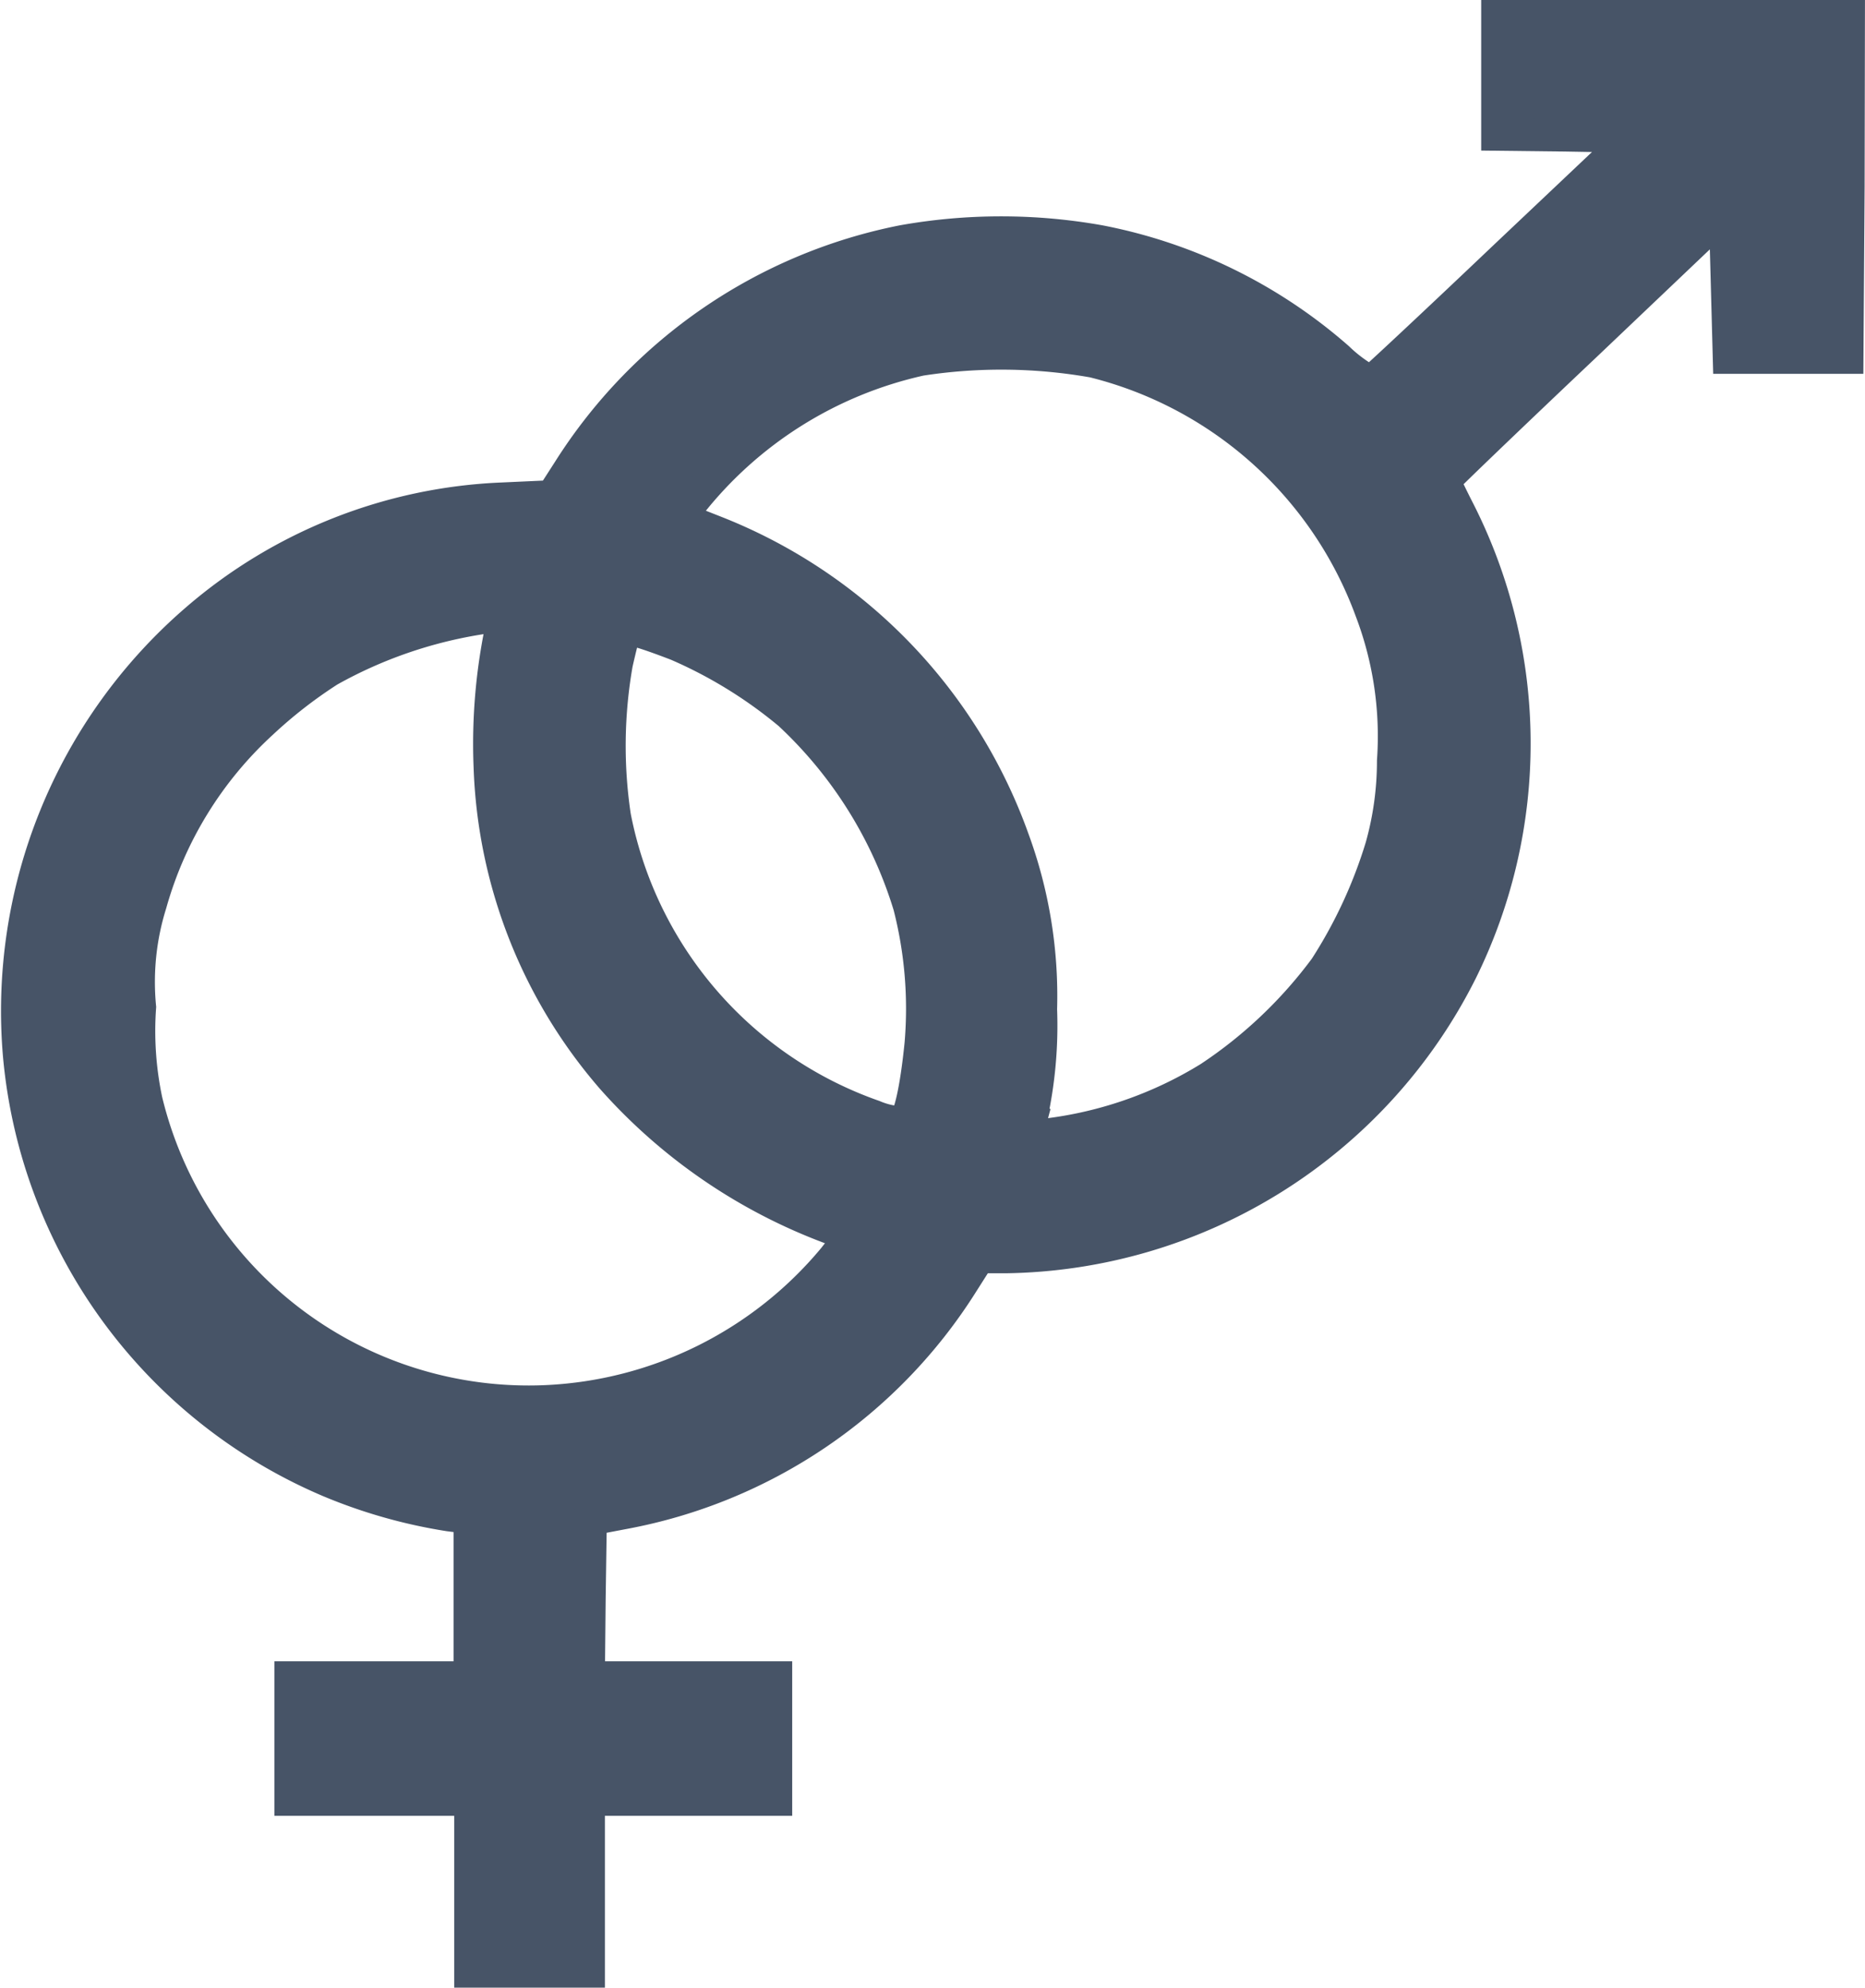 <svg xmlns="http://www.w3.org/2000/svg" width="28.874" height="30.774" viewBox="0 0 28.874 30.774">
  <g id="gender" transform="translate(-16.118 512.25)">
    <path id="Path_269" data-name="Path 269" d="M39.3-511.083v.917l1.041.012,1.041.018-2,1.892c-1.094,1.041-2.016,1.9-2.04,1.91a2.282,2.282,0,0,1-.509-.372,7.851,7.851,0,0,0-3.69-1.809,8.67,8.67,0,0,0-3.051,0,7.944,7.944,0,0,0-5.162,3.536l-.266.414-.769.035a7.721,7.721,0,0,0-4.736,1.874,8,8,0,0,0-2.744,6.764,7.938,7.938,0,0,0,4.8,6.575,8,8,0,0,0,1.851.526l.325.041v2.472H20.616v1.892H23.4v2.661h1.833v-2.661h2.9v-1.892h-2.9l.012-1.224.018-1.224.5-.095a7.9,7.9,0,0,0,5.257-3.565l.254-.4h.4a8.018,8.018,0,0,0,7.066-4.423,7.959,7.959,0,0,0-.03-7.119c-.13-.254-.231-.467-.231-.479s.976-.952,2.176-2.087l2.17-2.064.03,1.123.03,1.123h1.833l.018-2.649L44.741-512H39.3Zm-6.238,4.435a6.155,6.155,0,0,1,4.281,3.855,5.458,5.458,0,0,1,.343,2.324,4.9,4.9,0,0,1-.183,1.33,7.457,7.457,0,0,1-.869,1.874,7.111,7.111,0,0,1-1.792,1.7,6.219,6.219,0,0,1-2.619.893c-.2,0-.207-.006-.166-.16a6.61,6.61,0,0,0,.177-1.792,7.036,7.036,0,0,0-.426-2.625,8.015,8.015,0,0,0-4.612-4.766l-.556-.219.16-.2a6.261,6.261,0,0,1,3.571-2.247A8.2,8.2,0,0,1,33.063-506.649ZM23.9-502.628a8.767,8.767,0,0,0-.2,2.247,7.758,7.758,0,0,0,1.9,4.831A8.478,8.478,0,0,0,29-493.227l.307.1-.284.361a6.149,6.149,0,0,1-4.447,2.211,6.087,6.087,0,0,1-6.191-4.653,5.2,5.2,0,0,1-.1-1.449,4.055,4.055,0,0,1,.166-1.6,5.991,5.991,0,0,1,1.721-2.8,7.252,7.252,0,0,1,1.041-.81,7.009,7.009,0,0,1,2.649-.851C23.91-502.717,23.927-502.681,23.9-502.628Zm2.7.361a7.132,7.132,0,0,1,1.738,1.07,6.739,6.739,0,0,1,1.857,2.974,6.412,6.412,0,0,1,.177,2.135c-.071.71-.177,1.183-.278,1.218a1.244,1.244,0,0,1-.449-.1,6.156,6.156,0,0,1-4.009-4.642,7.376,7.376,0,0,1,.03-2.365c.059-.26.118-.491.13-.514C25.825-502.539,26.062-502.474,26.6-502.267Z" fill="#475467" stroke="#475467" stroke-width="0.5"/>
  </g>
</svg>
